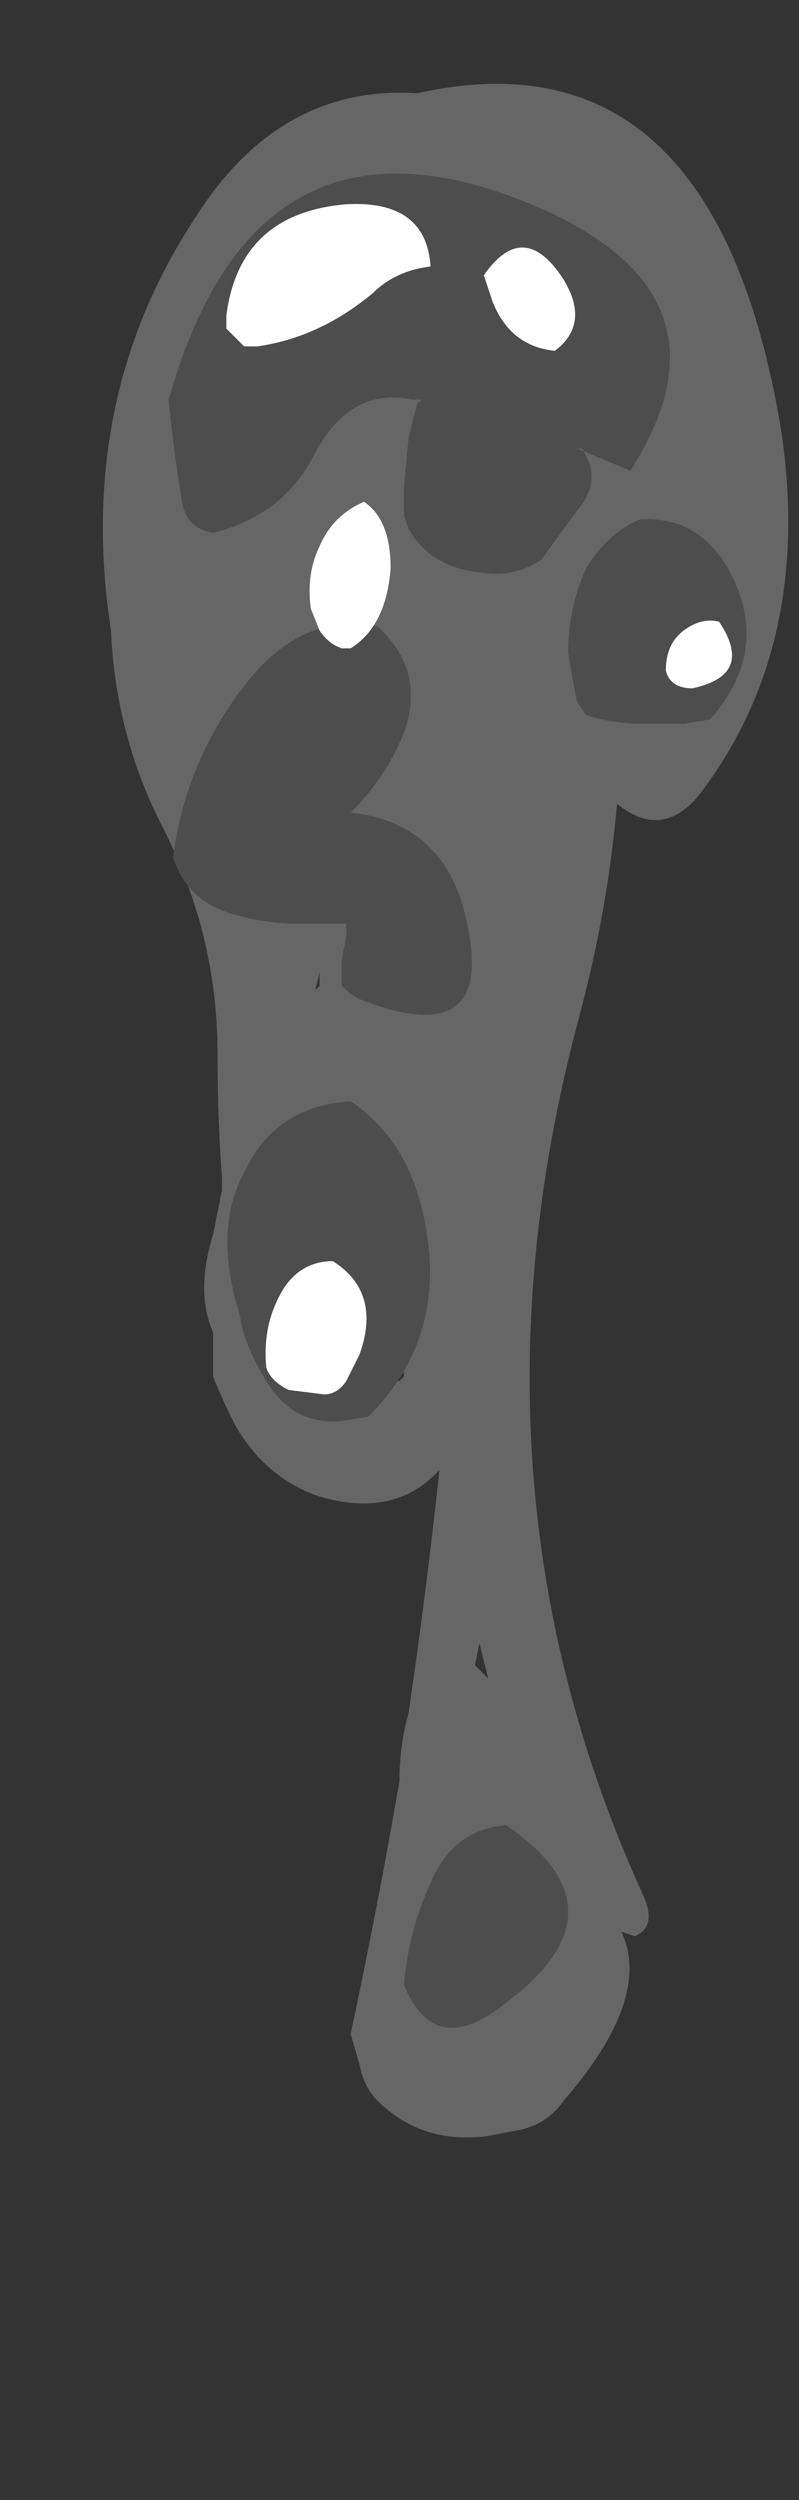 <?xml version="1.0" encoding="UTF-8" standalone="no"?>
<svg xmlns:ffdec="https://www.free-decompiler.com/flash" xmlns:xlink="http://www.w3.org/1999/xlink" ffdec:objectType="frame" height="197.05px" width="63.0px" xmlns="http://www.w3.org/2000/svg">
  <rect width="100%" height="100%" fill="#333333" stroke="none"/>
  <g transform="matrix(1.0, 0.0, 0.0, 1.0, 32.55, 8.4)">
    <use ffdec:characterId="186" height="23.1" transform="matrix(7.0, 0.0, 0.0, 7.0, -24.5, -1.75)" width="7.75" xlink:href="#shape0"/>
  </g>
  <defs>
    <g id="shape0" transform="matrix(1.0, 0.0, 0.0, 1.0, 3.5, 0.25)">
      <path d="M2.3 7.85 Q2.2 9.0 1.9 10.15 0.45 15.45 2.6 20.15 2.75 20.5 2.5 20.6 L2.35 20.55 Q2.7 21.3 1.7 22.45 1.5 22.75 1.1 22.8 L0.85 22.85 Q0.1 22.95 -0.4 22.45 -0.55 22.3 -0.6 22.05 L-0.7 21.7 Q-0.4 20.3 -0.15 18.85 -0.15 18.45 -0.05 18.1 0.15 16.75 0.3 15.35 -0.2 15.9 -1.05 15.65 -1.65 15.45 -2.0 14.85 -2.15 14.55 -2.25 14.3 L-2.25 13.8 Q-2.45 13.35 -2.25 12.7 L-2.15 12.2 -2.15 12.05 Q-2.2 11.4 -2.2 10.65 -2.2 9.3 -2.85 8.05 -3.35 7.05 -3.4 5.9 -3.8 3.3 -2.45 1.25 -1.5 -0.25 0.05 -0.15 3.4 -0.9 4.15 3.65 4.5 6.0 3.3 7.65 2.85 8.3 2.3 7.85 M0.7 17.55 L0.85 17.7 0.75 17.3 0.7 17.55 M-1.1 9.95 L-1.05 9.9 -1.05 9.75 -1.1 9.95 M-0.15 14.35 L-0.1 14.3 -0.1 14.25 -0.2 14.35 -0.15 14.35 M-0.6 14.85 L-0.6 14.85" fill="#666666" fill-rule="evenodd" stroke="none"/>
      <path d="M0.0 3.3 Q-0.7 3.15 -1.1 3.9 -1.45 4.6 -2.25 4.8 -2.55 4.75 -2.6 4.45 -2.7 3.85 -2.75 3.3 -1.75 -0.25 1.45 1.15 3.7 2.15 2.45 4.1 L1.85 3.85 1.9 3.85 Q2.15 4.2 1.85 4.55 L1.45 5.1 Q1.15 5.3 0.8 5.25 0.2 5.2 -0.05 4.75 L-0.1 4.6 -0.1 4.3 -0.05 3.75 Q0.0 3.5 0.05 3.35 L0.1 3.3 0.0 3.3 M2.55 4.65 Q3.2 4.6 3.55 5.2 4.05 6.1 3.35 6.9 L3.05 6.95 2.6 6.95 Q2.25 6.95 1.95 6.85 L1.85 6.7 1.8 6.45 1.75 6.15 Q1.75 5.65 1.95 5.2 2.2 4.8 2.55 4.65 M1.05 19.35 Q2.45 20.3 1.05 21.35 0.25 22.0 -0.1 21.15 -0.05 20.55 0.2 20.0 0.45 19.4 1.05 19.35 M-0.4 5.85 Q0.15 6.35 -0.1 7.05 -0.3 7.55 -0.7 7.95 0.25 8.05 0.55 8.95 1.05 10.7 -0.6 10.05 -0.7 10.0 -0.8 9.9 L-0.8 9.6 -0.75 9.35 -0.75 9.2 -1.3 9.2 Q-1.65 9.2 -2.0 9.1 -2.55 8.95 -2.7 8.45 -2.55 7.3 -1.8 6.4 -1.2 5.7 -0.4 5.85 M-0.7 11.2 Q-0.1 11.6 0.1 12.4 0.45 13.8 -0.5 14.75 L-0.8 14.8 Q-1.35 14.85 -1.65 14.35 -1.9 13.95 -1.95 13.6 -2.25 12.65 -1.9 12.0 -1.55 11.25 -0.7 11.2" fill="#4d4d4d" fill-rule="evenodd" stroke="none"/>
      <path d="M3.15 6.55 Q2.9 6.55 2.85 6.35 2.85 6.05 3.05 5.9 3.25 5.75 3.45 5.8 3.85 6.4 3.15 6.55 M1.6 2.75 Q1.1 2.7 0.9 2.2 0.85 2.05 0.8 1.9 1.25 1.25 1.7 1.95 2.0 2.45 1.6 2.75 M-2.05 2.55 L-2.1 2.5 -2.1 2.35 Q-1.95 1.2 -0.75 1.1 0.15 1.05 0.2 1.8 -0.2 1.85 -0.45 2.1 -1.05 2.6 -1.75 2.7 L-1.9 2.7 -2.05 2.55 M-0.8 6.1 Q-0.95 6.05 -1.05 5.9 L-1.15 5.65 Q-1.2 5.25 -1.05 4.95 -0.9 4.6 -0.55 4.45 -0.25 4.65 -0.25 5.2 -0.3 5.85 -0.7 6.1 L-0.8 6.1 M-0.6 14.05 L-0.75 14.35 Q-0.85 14.5 -1.0 14.5 L-1.4 14.45 Q-1.6 14.35 -1.65 14.2 -1.7 13.7 -1.45 13.3 -1.25 13.0 -0.9 13.0 -0.35 13.35 -0.6 14.05" fill="#ffffff" fill-rule="evenodd" stroke="none"/>
    </g>
  </defs>
</svg>
